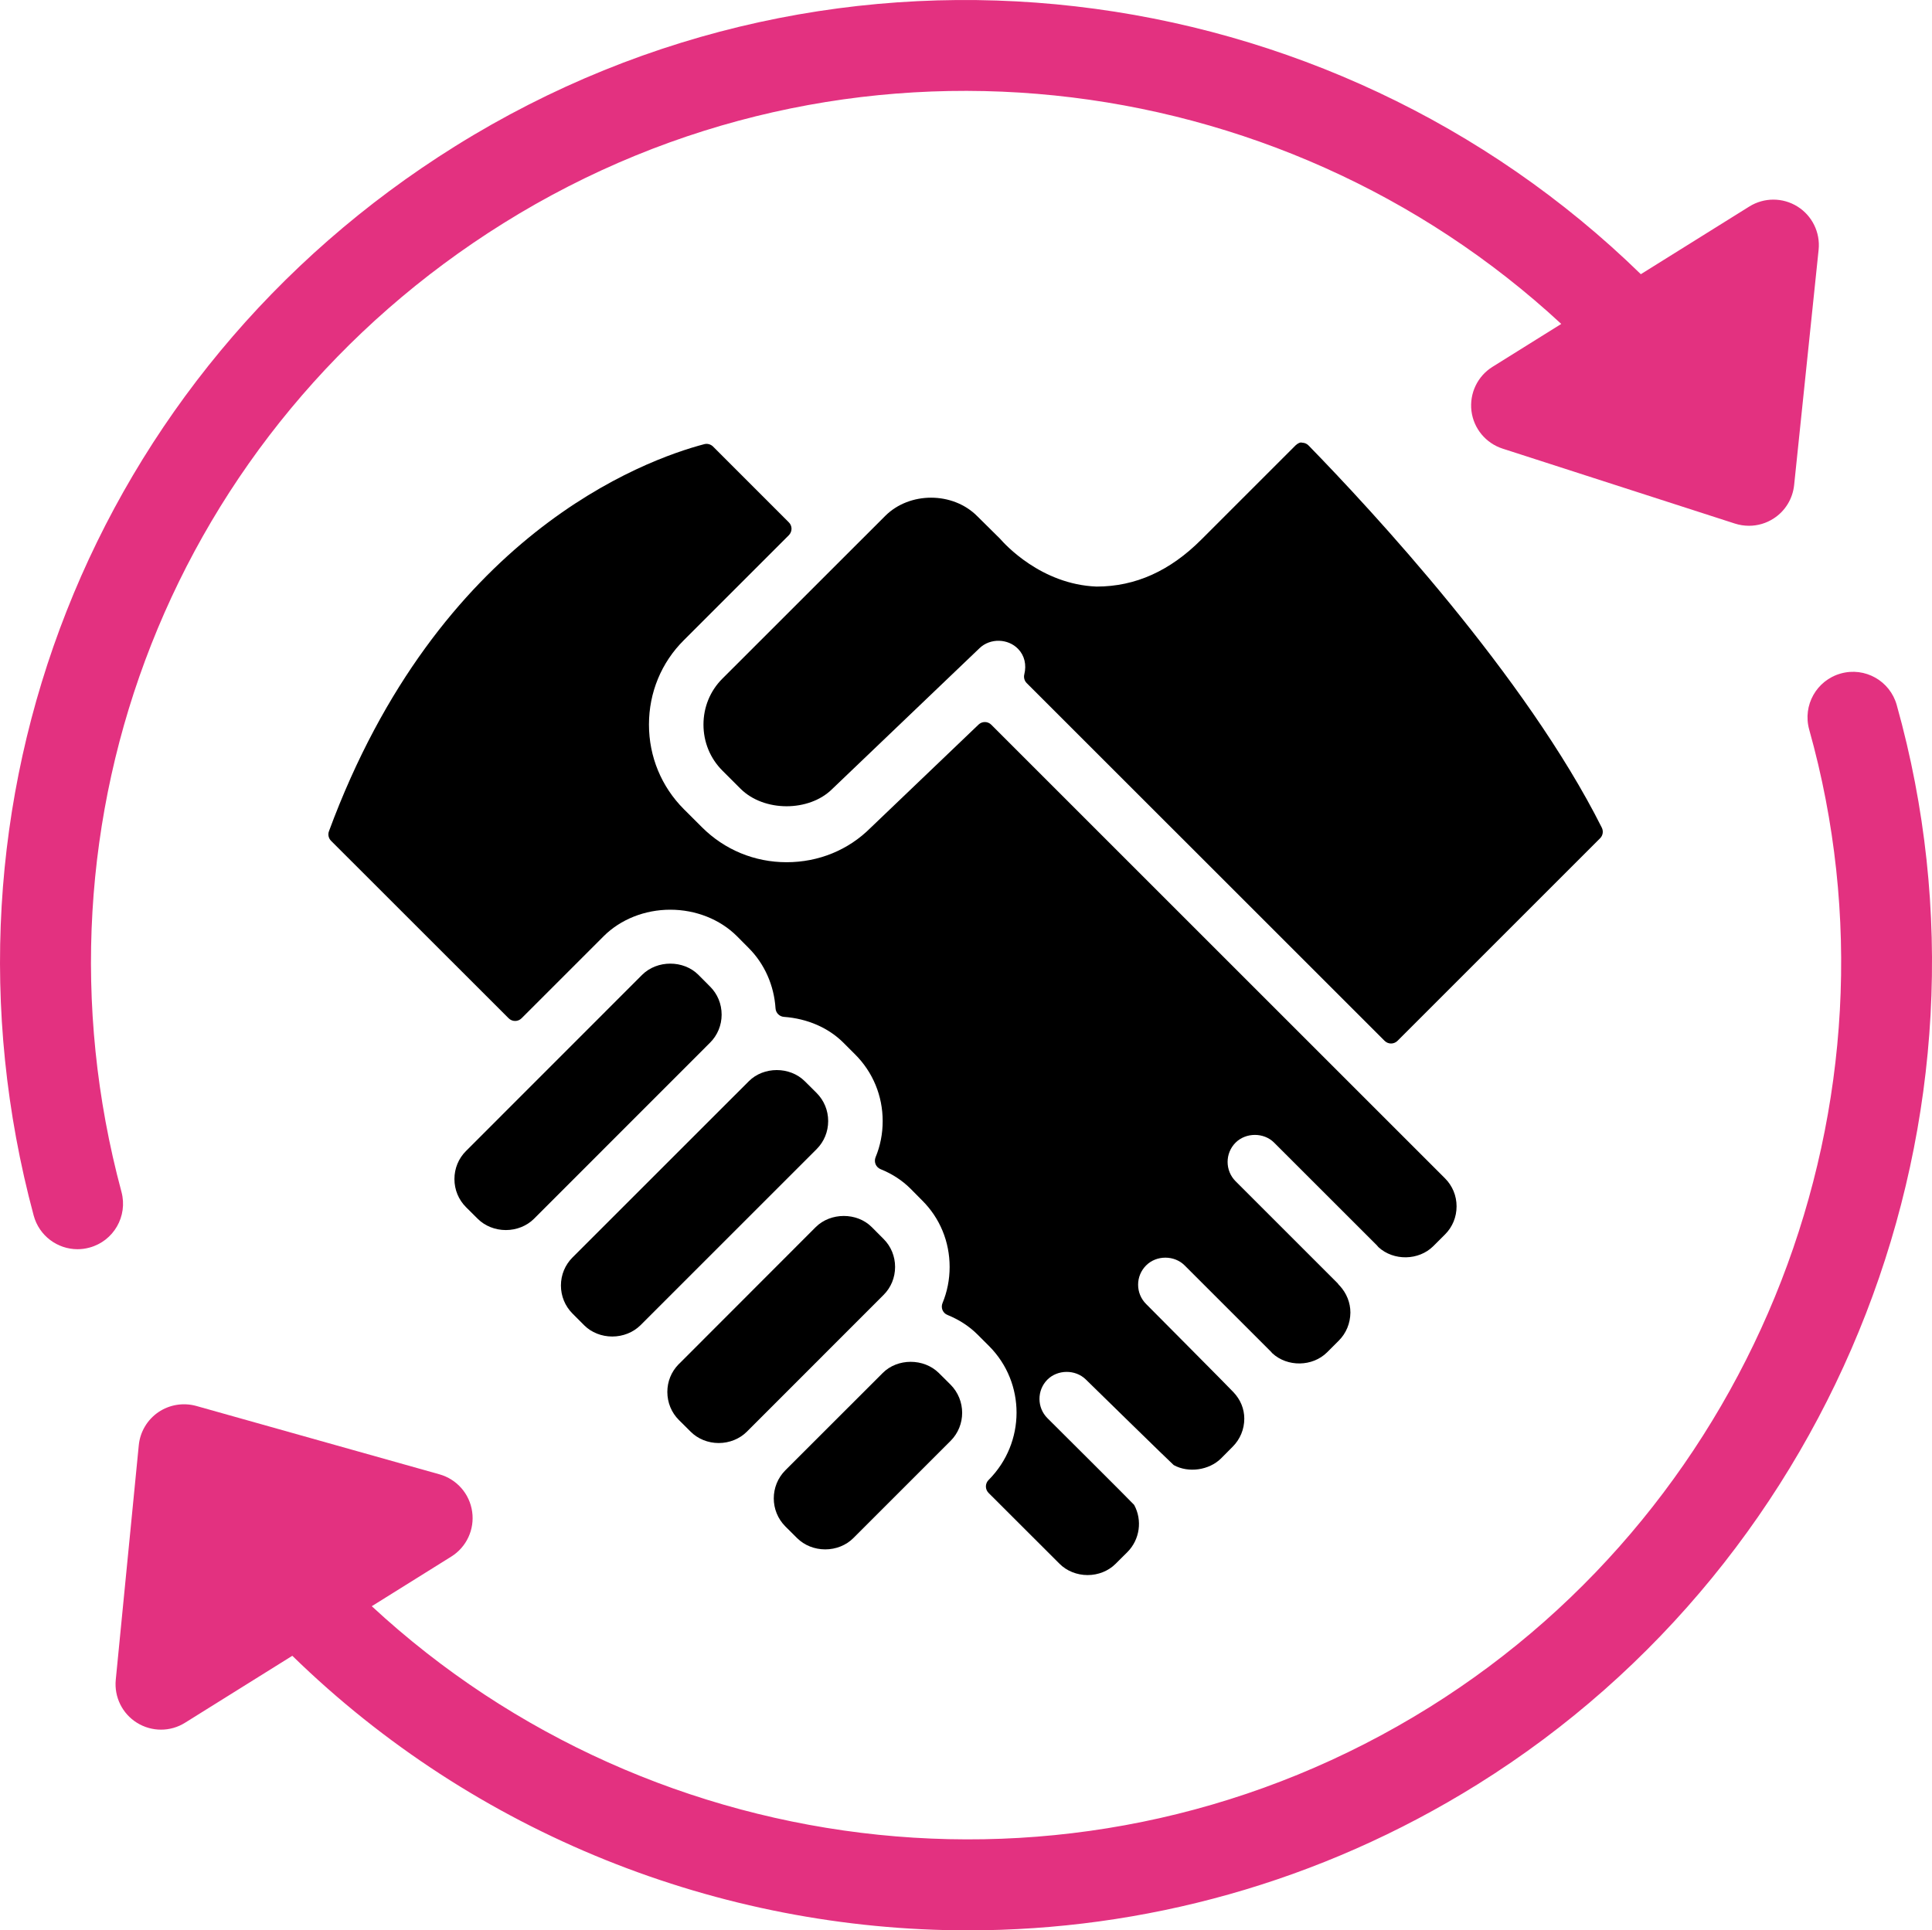 <?xml version="1.0" encoding="UTF-8" standalone="no"?>
<svg
   xmlns:dc="http://purl.org/dc/elements/1.1/"
   xmlns:cc="http://creativecommons.org/ns#"
   xmlns:rdf="http://www.w3.org/1999/02/22-rdf-syntax-ns#"
   xmlns:svg="http://www.w3.org/2000/svg"
   xmlns="http://www.w3.org/2000/svg"
   xmlns:sodipodi="http://sodipodi.sourceforge.net/DTD/sodipodi-0.dtd"
   xmlns:inkscape="http://www.inkscape.org/namespaces/inkscape"
   version="1.1"
   x="0px"
   y="0px"
   viewBox="0 0 89.252 89.197"
   enable-background="new 0 0 91 91"
   xml:space="preserve"
   id="svg902"
   sodipodi:docname="handshake.svg"
   width="89.252"
   height="89.197"
   inkscape:version="0.92.5 (2060ec1f9f, 2020-04-08)"><defs
     id="defs906" /><sodipodi:namedview
     pagecolor="#ffffff"
     bordercolor="#666666"
     borderopacity="1"
     objecttolerance="10"
     gridtolerance="10"
     guidetolerance="10"
     inkscape:pageopacity="0"
     inkscape:pageshadow="2"
     inkscape:window-width="1848"
     inkscape:window-height="1009"
     id="namedview904"
     showgrid="false"
     inkscape:zoom="7.1736264"
     inkscape:cx="18.816731"
     inkscape:cy="32.849"
     inkscape:window-x="1920"
     inkscape:window-y="34"
     inkscape:window-maximized="1"
     inkscape:current-layer="g896" /><g
     id="g896"
     transform="translate(-1.103,-0.527)"><path
       d="m 48.532,32.09 16.536,16.532 c 0.082,0.081 0.188,0.123 0.297,0.123 0.106,0 0.216,-0.042 0.298,-0.123 l 9.361,-9.363 c 0.128,-0.127 0.158,-0.324 0.078,-0.486 C 71.591,31.771 64.456,24.088 61.553,21.11 c -0.078,-0.081 -0.187,-0.127 -0.298,-0.127 -0.08,-0.037 -0.222,0.045 -0.301,0.123 l -4.358,4.358 c -1.438,1.438 -3.033,2.167 -4.834,2.167 H 51.76 c -2.569,-0.099 -4.253,-1.973 -4.458,-2.21 l -1.061,-1.05 c -1.128,-1.128 -3.12,-1.13 -4.247,-0.002 l -7.519,7.516 c -0.564,0.562 -0.874,1.317 -0.874,2.123 0,0.808 0.31,1.563 0.874,2.127 l 0.837,0.836 c 1.085,1.083 3.175,1.077 4.243,0.008 l 6.803,-6.505 c 0.489,-0.468 1.316,-0.447 1.781,0.041 0.292,0.301 0.394,0.729 0.283,1.175 -0.035,0.143 0.006,0.295 0.11,0.4 z"
       id="path880"
       inkscape:connector-curvature="0" /><path
       d="m 28.097,61.771 c 0.326,0.326 0.798,0.513 1.29,0.513 0.49,0 0.96,-0.185 1.3,-0.517 l 8.14,-8.14 c 0.345,-0.345 0.535,-0.806 0.535,-1.299 0,-0.492 -0.19,-0.951 -0.535,-1.298 l -0.542,-0.539 c -0.693,-0.693 -1.907,-0.689 -2.59,-0.002 l -8.144,8.142 c -0.345,0.345 -0.535,0.806 -0.535,1.296 0,0.489 0.19,0.95 0.533,1.295 z"
       id="path882"
       inkscape:connector-curvature="0" /><path
       d="m 34.042,21.159 c -0.107,-0.104 -0.265,-0.147 -0.405,-0.108 -2.789,0.734 -12.282,4.196 -17.337,17.884 -0.057,0.154 -0.021,0.326 0.096,0.443 l 8.206,8.202 c 0.164,0.164 0.431,0.164 0.595,0 l 3.792,-3.792 c 0.779,-0.779 1.901,-1.226 3.078,-1.226 1.178,0 2.299,0.445 3.079,1.222 l 0.543,0.547 c 0.732,0.732 1.173,1.726 1.241,2.792 0.014,0.209 0.181,0.377 0.39,0.391 1.079,0.079 2.055,0.503 2.748,1.196 l 0.539,0.539 c 0.822,0.821 1.273,1.916 1.273,3.08 0,0.583 -0.11,1.145 -0.328,1.67 -0.042,0.104 -0.042,0.22 0,0.324 0.043,0.103 0.127,0.185 0.23,0.228 0.535,0.215 0.999,0.519 1.378,0.896 l 0.545,0.55 c 0.818,0.813 1.268,1.904 1.268,3.071 0,0.582 -0.111,1.145 -0.329,1.672 -0.043,0.103 -0.043,0.219 0,0.323 0.045,0.104 0.127,0.185 0.232,0.226 0.533,0.216 0.997,0.517 1.38,0.898 l 0.539,0.538 c 1.695,1.699 1.698,4.464 -0.024,6.19 -0.078,0.078 -0.123,0.186 -0.123,0.298 0,0.11 0.045,0.217 0.123,0.297 l 3.279,3.275 c 0.329,0.332 0.804,0.522 1.296,0.522 0.494,0 0.966,-0.19 1.294,-0.521 l 0.548,-0.545 c 0.569,-0.573 0.697,-1.467 0.308,-2.177 -0.025,-0.045 -4.005,-4.007 -4.005,-4.007 -0.488,-0.488 -0.49,-1.284 -0.007,-1.776 0.47,-0.475 1.292,-0.486 1.776,-0.016 0,0 4.02,3.936 4.064,3.959 0.679,0.376 1.632,0.242 2.187,-0.307 l 0.536,-0.54 c 0.347,-0.347 0.538,-0.808 0.538,-1.298 0,-0.447 -0.172,-0.881 -0.507,-1.229 -0.018,-0.035 -4.029,-4.069 -4.029,-4.069 -0.238,-0.238 -0.369,-0.554 -0.369,-0.891 0,-0.336 0.131,-0.651 0.369,-0.89 0.476,-0.479 1.304,-0.48 1.782,0 l 3.98,3.979 0.071,0.08 c 0.697,0.642 1.855,0.625 2.529,-0.045 l 0.537,-0.537 c 0.345,-0.343 0.534,-0.804 0.539,-1.301 0,-0.453 -0.175,-0.892 -0.492,-1.238 -0.008,-0.008 -0.021,-0.021 -0.035,-0.033 -0.02,-0.03 -0.047,-0.063 -0.063,-0.082 l -4.715,-4.715 c -0.49,-0.492 -0.49,-1.29 0,-1.782 0.477,-0.476 1.307,-0.478 1.782,0 l 4.743,4.741 c 0.017,0.025 0.054,0.066 0.075,0.087 0.699,0.642 1.859,0.626 2.535,-0.046 l 0.54,-0.539 c 0.347,-0.347 0.535,-0.808 0.535,-1.3 0,-0.491 -0.19,-0.95 -0.537,-1.297 L 46.896,34.014 C 46.736,33.852 46.473,33.85 46.309,34.008 L 41.32,38.78 c -1.021,1.023 -2.397,1.588 -3.878,1.588 -1.48,0 -2.867,-0.574 -3.909,-1.615 l -0.836,-0.834 c -1.04,-1.042 -1.614,-2.43 -1.614,-3.911 0,-1.48 0.572,-2.867 1.614,-3.902 l 4.848,-4.848 c 0.078,-0.08 0.124,-0.187 0.124,-0.297 0,-0.113 -0.045,-0.22 -0.124,-0.297 z"
       id="path884"
       inkscape:connector-curvature="0" /><path
       d="m 34.44,47.409 c 0,-0.494 -0.191,-0.953 -0.533,-1.294 l -0.546,-0.549 c -0.685,-0.681 -1.896,-0.685 -2.592,0.004 l -8.138,8.142 c -0.344,0.343 -0.535,0.804 -0.535,1.296 0,0.494 0.191,0.954 0.535,1.299 l 0.542,0.539 c 0.33,0.329 0.804,0.519 1.298,0.519 0.493,0 0.966,-0.189 1.298,-0.519 l 8.136,-8.14 c 0.344,-0.343 0.535,-0.805 0.535,-1.297 z"
       id="path886"
       inkscape:connector-curvature="0" /><path
       d="m 37.928,71.601 c 0.333,0.331 0.804,0.519 1.298,0.519 0.492,0 0.964,-0.188 1.296,-0.519 l 4.495,-4.495 c 0.714,-0.714 0.712,-1.879 -0.002,-2.598 L 44.476,63.972 C 43.779,63.28 42.564,63.282 41.881,63.97 l -4.497,4.495 c -0.714,0.716 -0.714,1.881 0.002,2.597 z"
       id="path888"
       inkscape:connector-curvature="0" /><path
       d="m 33.008,66.681 c 0.333,0.335 0.804,0.525 1.296,0.525 0.494,0 0.966,-0.19 1.3,-0.523 l 6.314,-6.318 c 0.345,-0.342 0.535,-0.804 0.535,-1.296 0,-0.489 -0.188,-0.949 -0.531,-1.292 l -0.548,-0.55 c -0.685,-0.687 -1.901,-0.683 -2.588,0.002 l -6.29,6.297 c -0.019,0.014 -0.035,0.029 -0.049,0.047 -0.333,0.343 -0.515,0.794 -0.515,1.271 0,0.495 0.191,0.957 0.535,1.299 z"
       id="path890"
       inkscape:connector-curvature="0" /><path
       d="m 4.685,58.25 c 0.181,0 0.365,-0.024 0.548,-0.074 1.12,-0.301 1.782,-1.451 1.482,-2.573 C 2.068,38.318 9.158,20.331 24.356,10.844 40.151,0.984 60.183,3.406 73.228,15.495 l -3.177,1.983 c -0.693,0.432 -1.07,1.226 -0.972,2.039 0.101,0.81 0.662,1.488 1.439,1.74 l 10.735,3.464 c 0.212,0.067 0.429,0.101 0.646,0.101 0.402,0 0.802,-0.115 1.146,-0.341 0.532,-0.344 0.876,-0.913 0.941,-1.542 l 1.131,-10.872 c 0.082,-0.797 -0.298,-1.573 -0.977,-1.997 -0.681,-0.425 -1.545,-0.425 -2.225,0 l -5.011,3.127 C 62.535,-0.823 39.903,-3.813 22.133,7.282 5.356,17.753 -2.47,37.611 2.659,56.694 2.912,57.632 3.758,58.25 4.685,58.25 Z"
       id="path892"
       inkscape:connector-curvature="0"
       style="fill:#e33180;fill-opacity:1" /><path
       d="m 86.138,31.649 c -1.117,0.313 -1.768,1.472 -1.456,2.59 4.808,17.148 -2.403,35.721 -17.53,45.167 -15.795,9.858 -35.829,7.432 -48.874,-4.66 l 3.671,-2.292 c 0.705,-0.439 1.085,-1.255 0.966,-2.078 -0.117,-0.824 -0.71,-1.499 -1.509,-1.724 L 10.172,65.493 C 9.575,65.327 8.931,65.431 8.419,65.78 7.906,66.131 7.574,66.69 7.514,67.31 L 6.451,78.145 c -0.078,0.796 0.301,1.567 0.982,1.989 0.339,0.21 0.724,0.316 1.108,0.316 0.385,0 0.771,-0.106 1.111,-0.32 l 4.955,-3.093 c 8.445,8.24 19.733,12.687 31.225,12.687 8.06,-0.002 16.218,-2.183 23.545,-6.756 16.697,-10.426 24.654,-30.93 19.349,-49.863 -0.312,-1.118 -1.47,-1.772 -2.588,-1.456 z"
       id="path894"
       inkscape:connector-curvature="0"
       style="fill:#e33180;fill-opacity:1" /></g></svg>